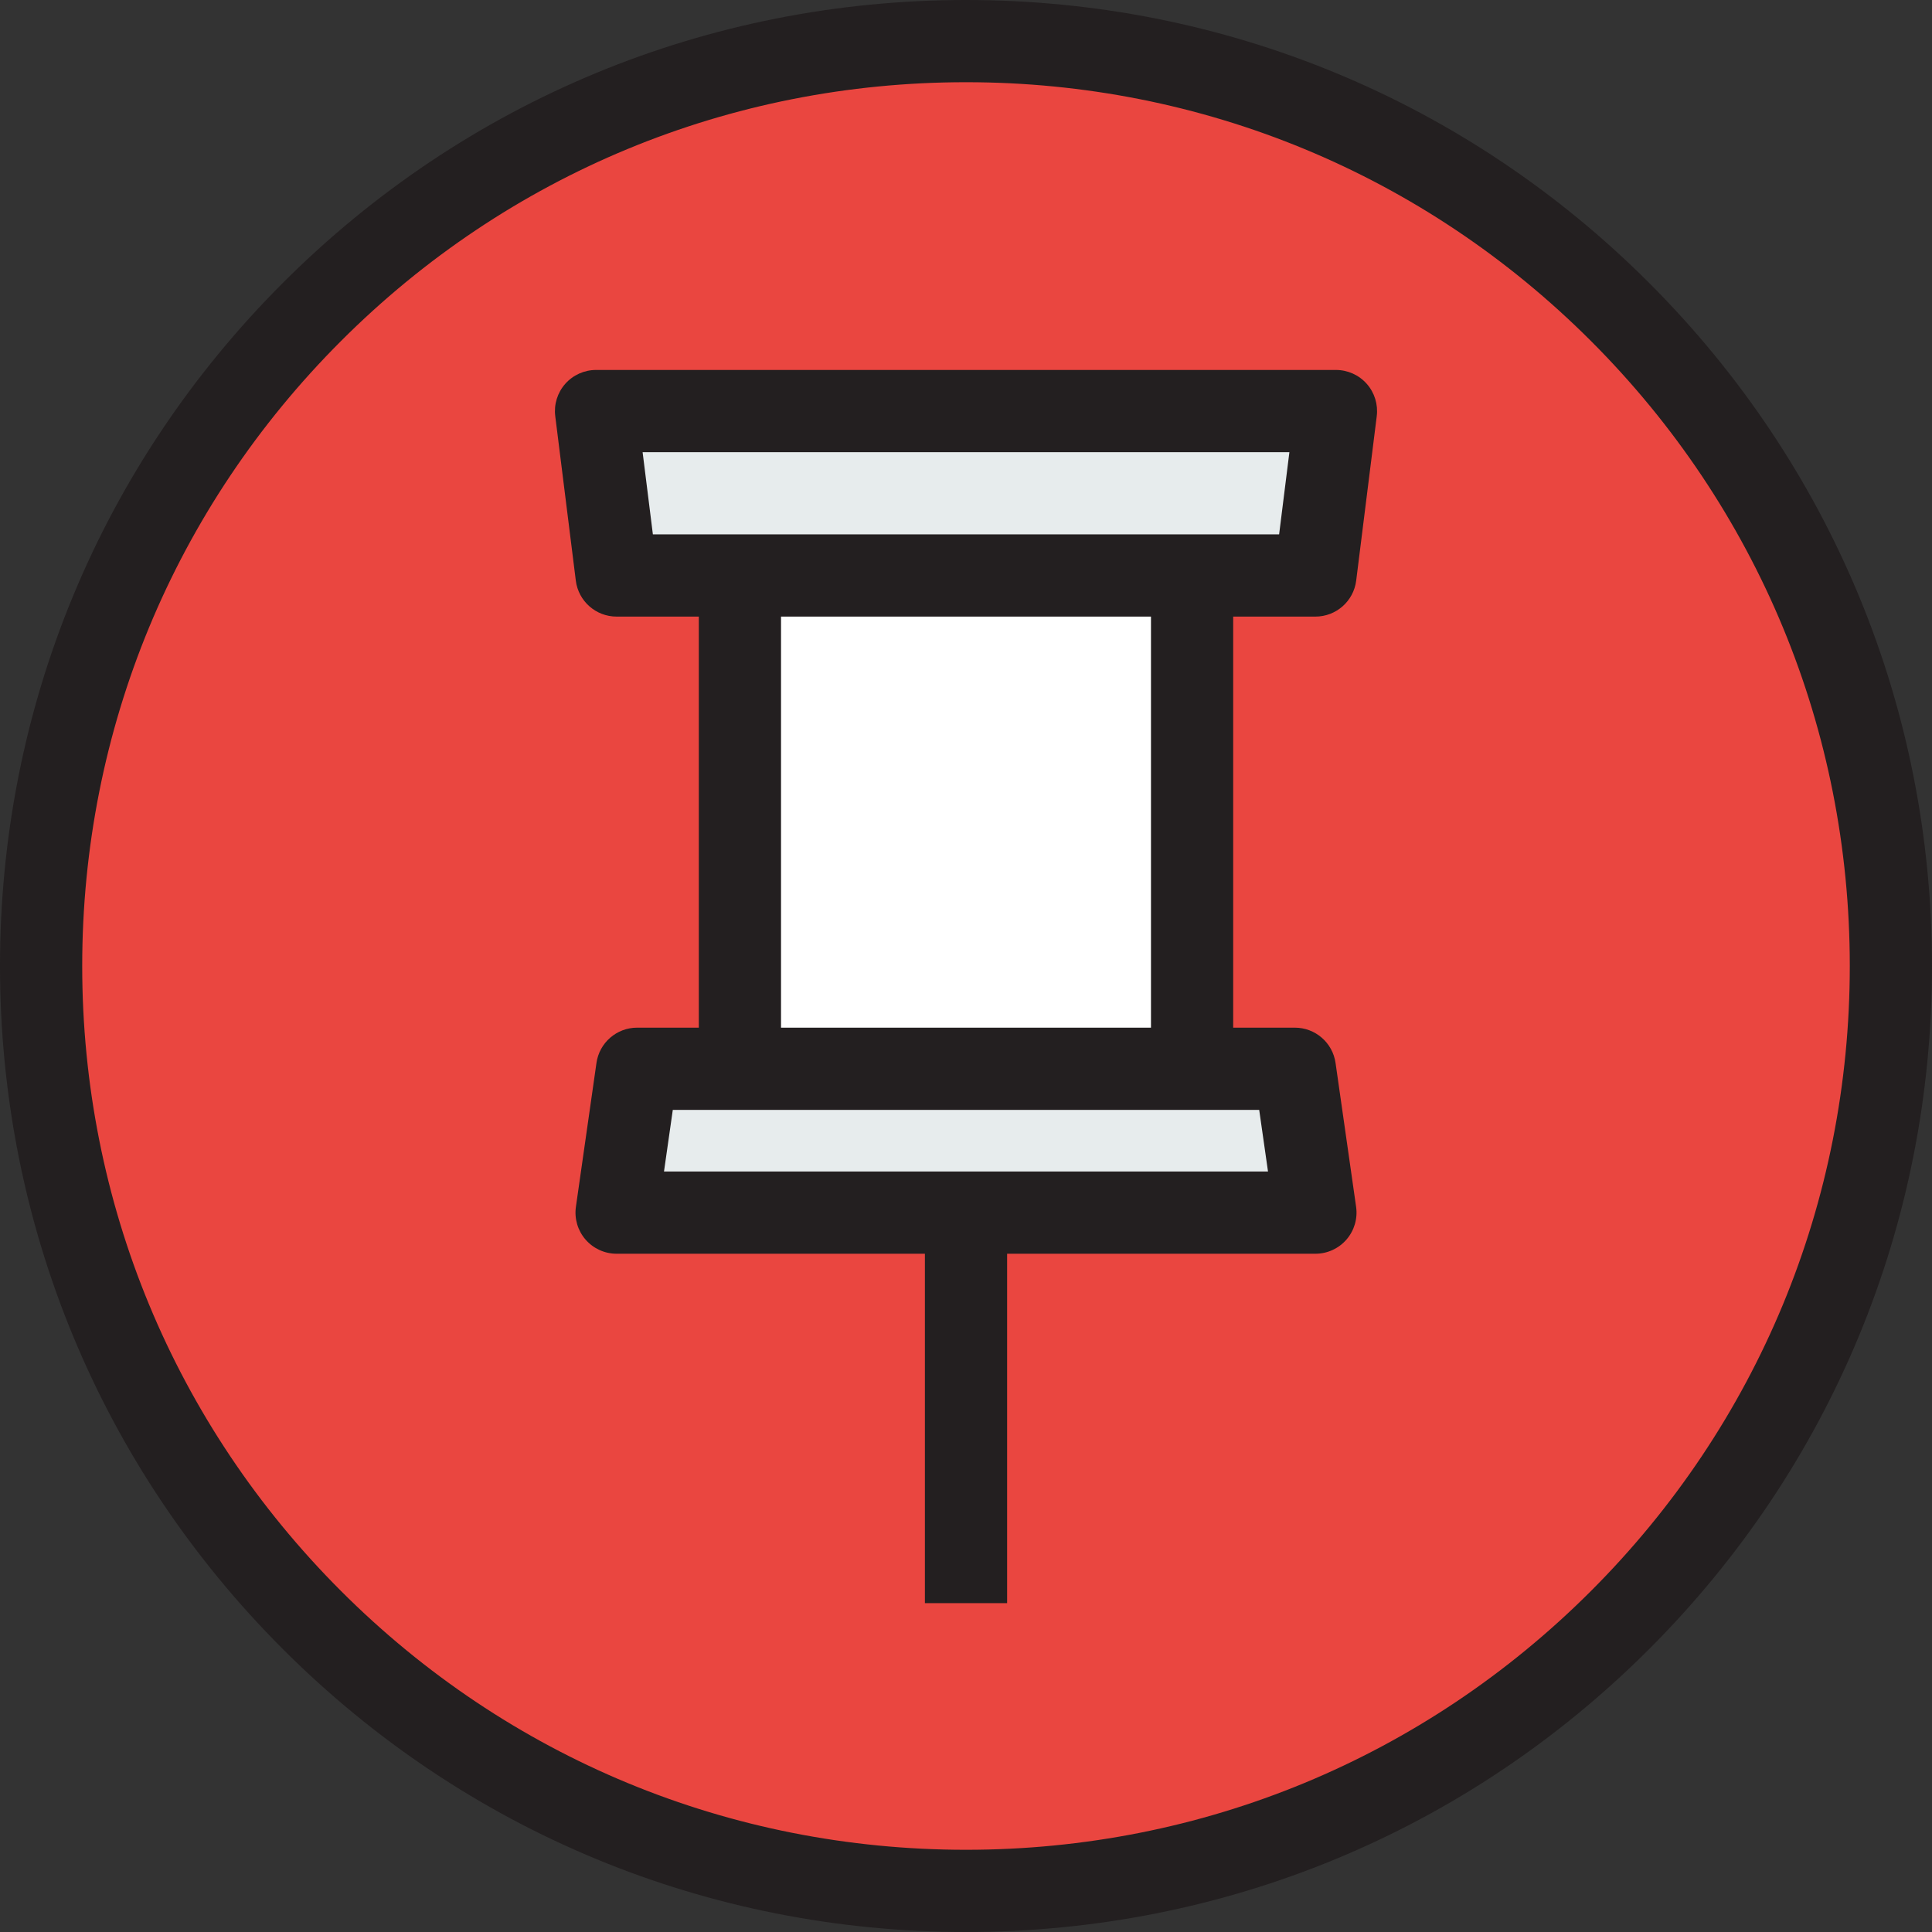 <?xml version="1.0" encoding="iso-8859-1"?>
<!-- Generator: Adobe Illustrator 19.0.0, SVG Export Plug-In . SVG Version: 6.00 Build 0)  -->
<svg version="1.1" id="Layer_1" xmlns="http://www.w3.org/2000/svg" xmlns:xlink="http://www.w3.org/1999/xlink" x="0px" y="0px"
	 viewBox="0 0 470 470" style="enable-background:new 0 0 470 470;" xml:space="preserve">
<rect x="0" y="0" width="470" height="470" fill="#333333" stroke="none"/>
<g>
	<g>
		<path style="fill:#EA4640;" d="M235,10c124.297,0,225,100.699,225,225c0,124.297-100.703,225-225,225
			C110.698,460,10,359.297,10,235C10,110.699,110.698,10,235,10z"/>
	</g>
	<g id="XMLID_21_">
		<g>
			<rect x="180" y="140" style="fill:#FFFFFF;" width="110" height="120"/>
			<polygon style="fill:#E7ECED;" points="315,260 320,295 150,295 155,260 180,260 290,260 			"/>
			<polygon style="fill:#E7ECED;" points="325,100 320,140 290,140 180,140 150,140 145,100 			"/>
		</g>
		<g>
			<path style="fill:#231F20;" d="M401.182,68.816C356.805,24.44,297.787,0,235,0C172.211,0,113.192,24.44,68.816,68.816
				C24.439,113.193,0,172.211,0,235c0,62.787,24.439,121.805,68.816,166.182C113.193,445.56,172.211,470,235,470
				c62.787,0,121.805-24.44,166.183-68.817C445.56,356.805,470,297.787,470,235C470,172.212,445.56,113.193,401.182,68.816z
				 M387.04,387.04C346.44,427.641,292.444,450,235,450c-57.446,0-111.442-22.359-152.042-62.96C42.359,346.44,20,292.445,20,235
				c0-57.446,22.359-111.442,62.958-152.042C123.557,42.359,177.553,20,235,20c57.445,0,111.44,22.359,152.04,62.959
				S450,177.554,450,235C450,292.444,427.641,346.44,387.04,387.04z"/>
			<path style="fill:#231F20;" d="M325,90H145c-2.868,0-5.599,1.231-7.497,3.382c-1.898,2.15-2.782,5.012-2.426,7.858l5,40
				c0.626,5.004,4.879,8.76,9.923,8.76h20v100h-15c-4.977,0-9.196,3.659-9.899,8.586l-5,35c-0.41,2.87,0.445,5.776,2.345,7.966
				c1.899,2.19,4.656,3.448,7.555,3.448h75v85h20v-85h75c2.899,0,5.655-1.258,7.555-3.448c1.899-2.19,2.755-5.096,2.345-7.966l-5-35
				C324.196,253.659,319.977,250,315,250h-15V150h20c5.043,0,9.297-3.755,9.923-8.76l5-40c0.355-2.846-0.528-5.708-2.426-7.858
				C330.599,91.231,327.868,90,325,90z M308.47,285H161.53l2.143-15h142.654L308.47,285z M190,250V150h90v100H190z M311.172,130
				H158.828l-2.5-20h157.345L311.172,130z"/>
		</g>
	</g>
</g>
<g>
</g>
<g>
</g>
<g>
</g>
<g>
</g>
<g>
</g>
<g>
</g>
<g>
</g>
<g>
</g>
<g>
</g>
<g>
</g>
<g>
</g>
<g>
</g>
<g>
</g>
<g>
</g>
<g>
</g>
</svg>

